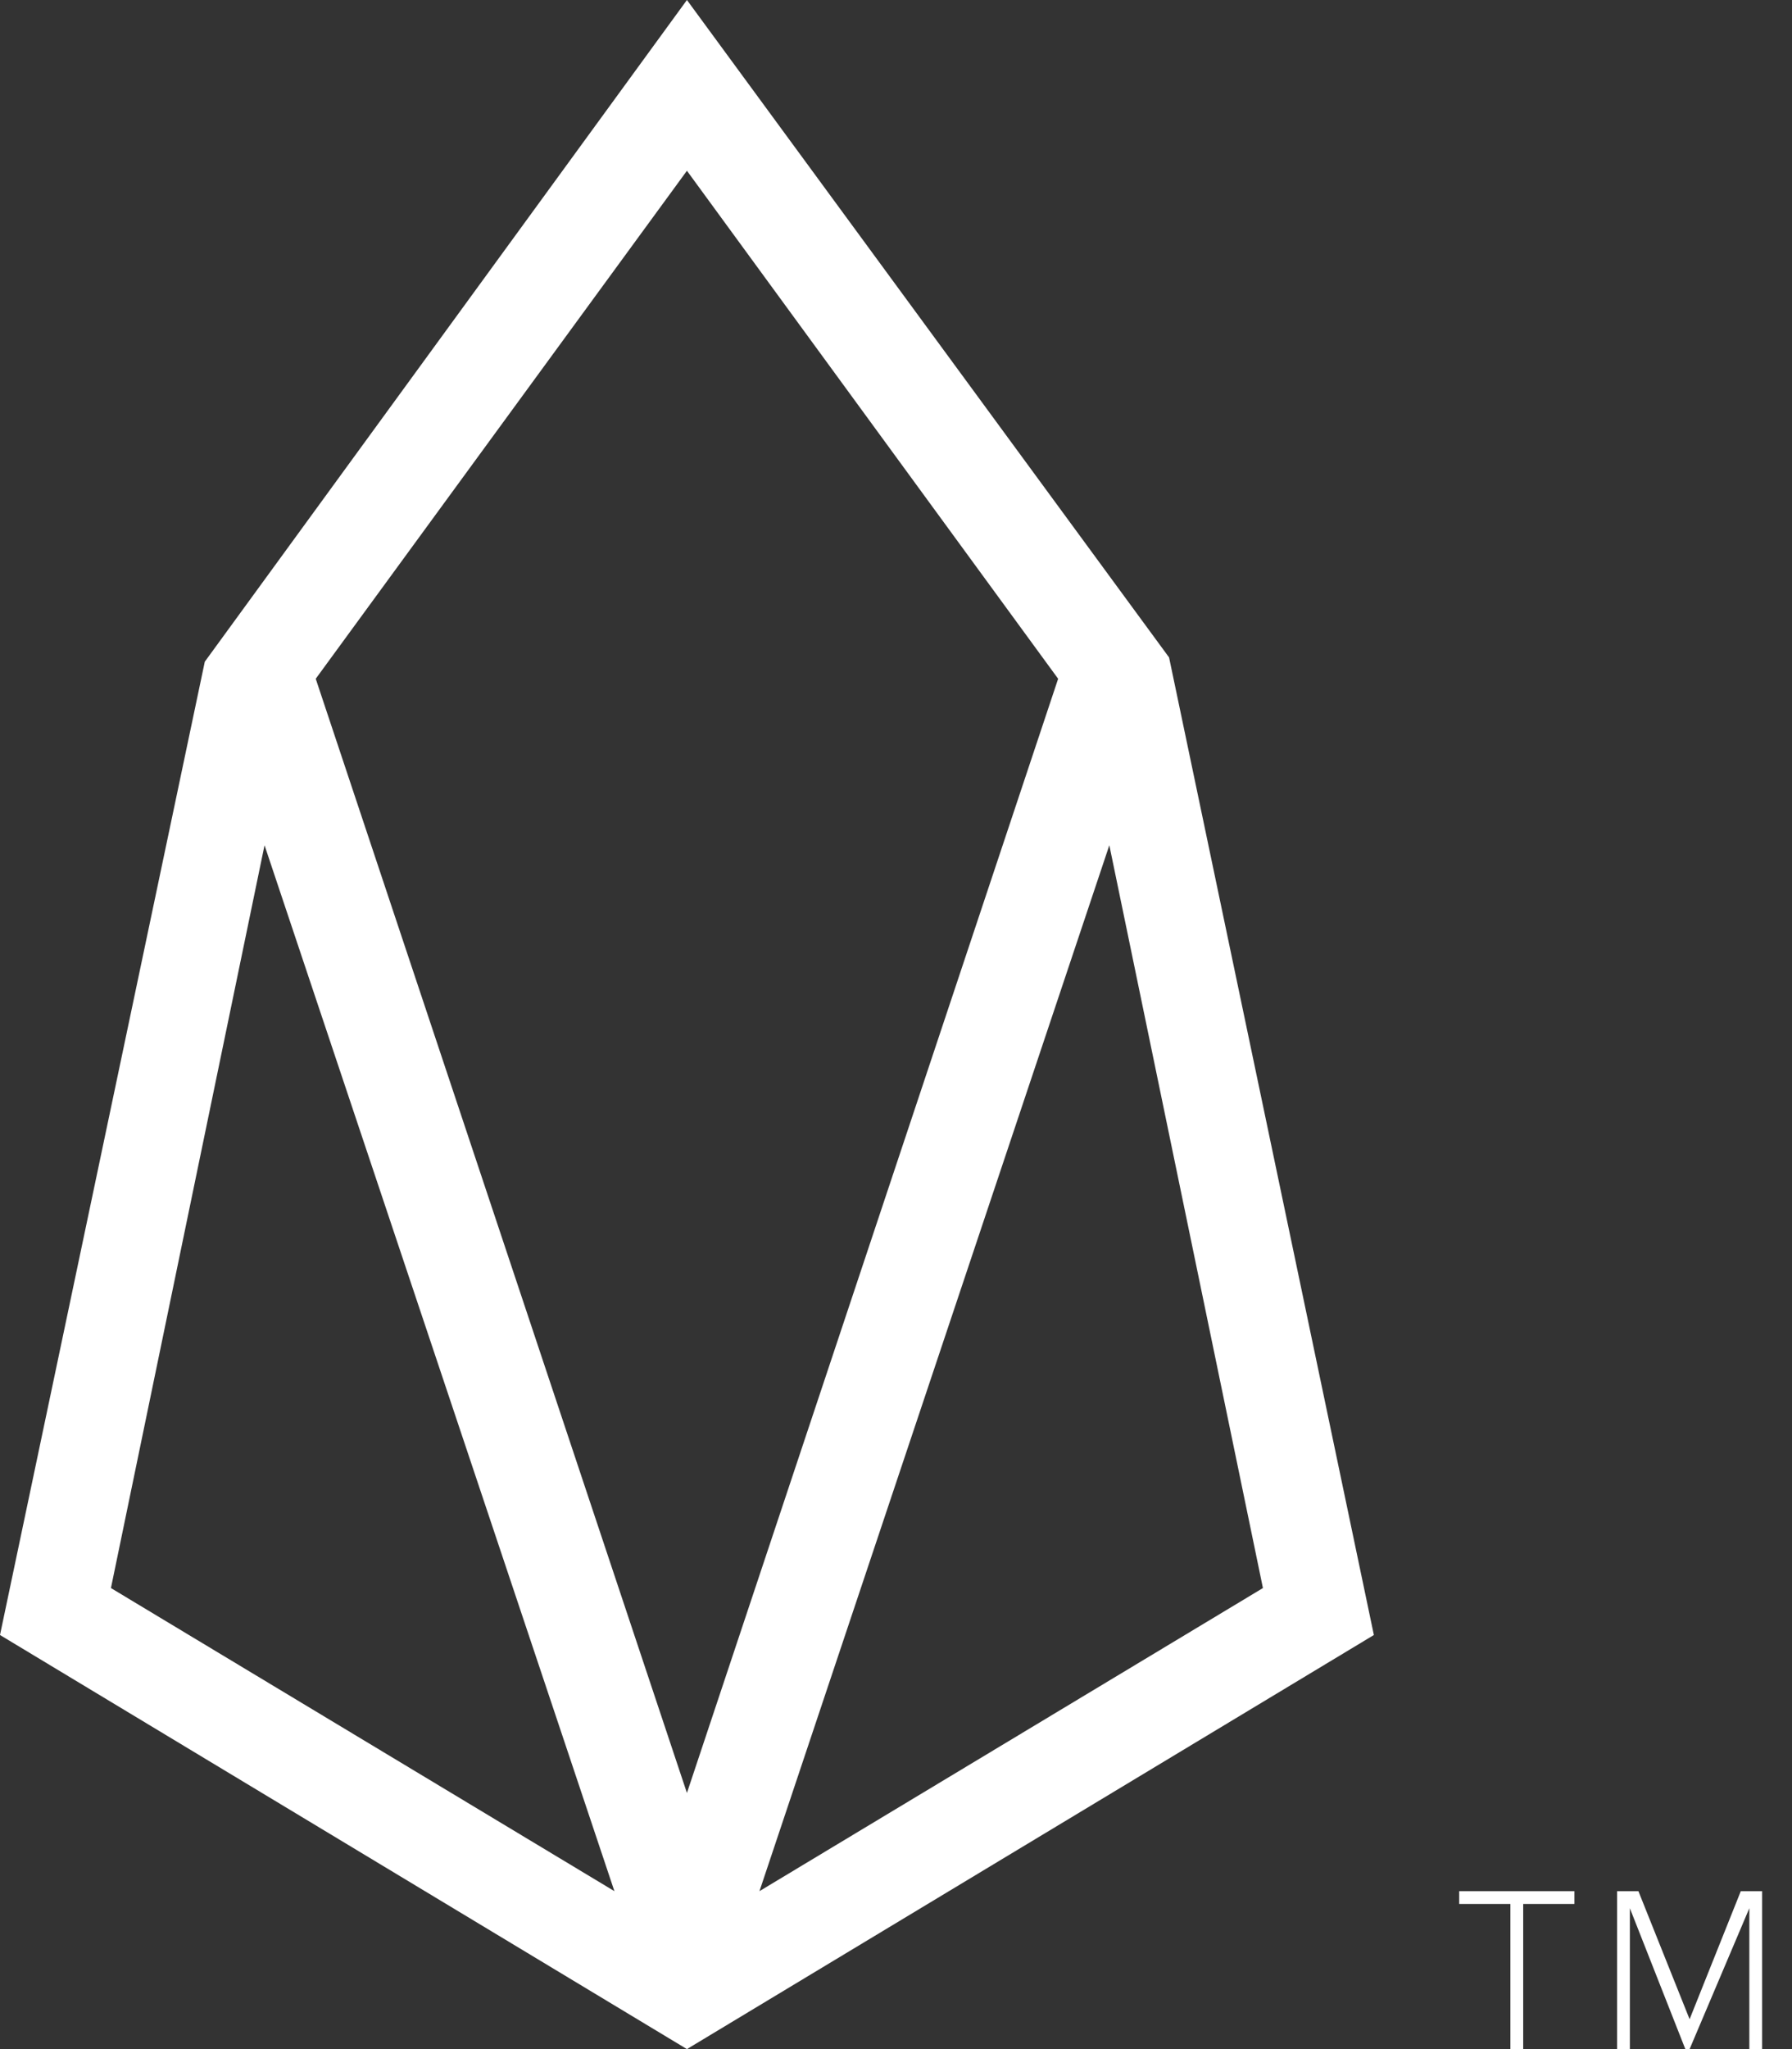 <svg class="sc-htpNat bJEbRe" width="42px" height="48px" viewBox="0 0 42 48" version="1.1" 
    xmlns="http://www.w3.org/2000/svg" 
    xmlns:xlink="http://www.w3.org/1999/xlink">
    <rect x="0" y="0" width="42" height="48" fill="#333333" stroke="none"/>
    <g stroke="none" stroke-width="1" fill="none" fill-rule="evenodd">
        <g transform="translate(-2610, -1236)" fill="#fff" fill-rule="nonzero">
            <g transform="translate(2610, 1236)">
                <path d="M16.1,0 L4.8,15.5 L0,38.3 L16.1,48 L32.2,38.3 L27.4,15.4 L16.1,0 Z M7.4,15.9 L16.1,4 L24.8,15.9 L16.1,42 L7.4,15.9 Z M26,19.8 L29.6,37.2 L17.8,44.3 L26,19.8 Z M2.6,37.2 L6.2,19.8 L14.4,44.3 L2.6,37.2 Z" id="Shape"></path>
                <polygon id="Shape" points="35.4 44.6 34.2 44.6 34.2 44.3 36.9 44.3 36.9 44.6 35.7 44.6 35.7 48 35.4 48"></polygon>
                <polygon id="Shape" points="41 44.7 39.6 48 39.5 48 38.2 44.7 38.2 48 37.9 48 37.9 44.3 38.4 44.3 39.6 47.3 40.8 44.3 41.3 44.3 41.3 48 41 48"></polygon>
            </g>
        </g>
    </g>
</svg>